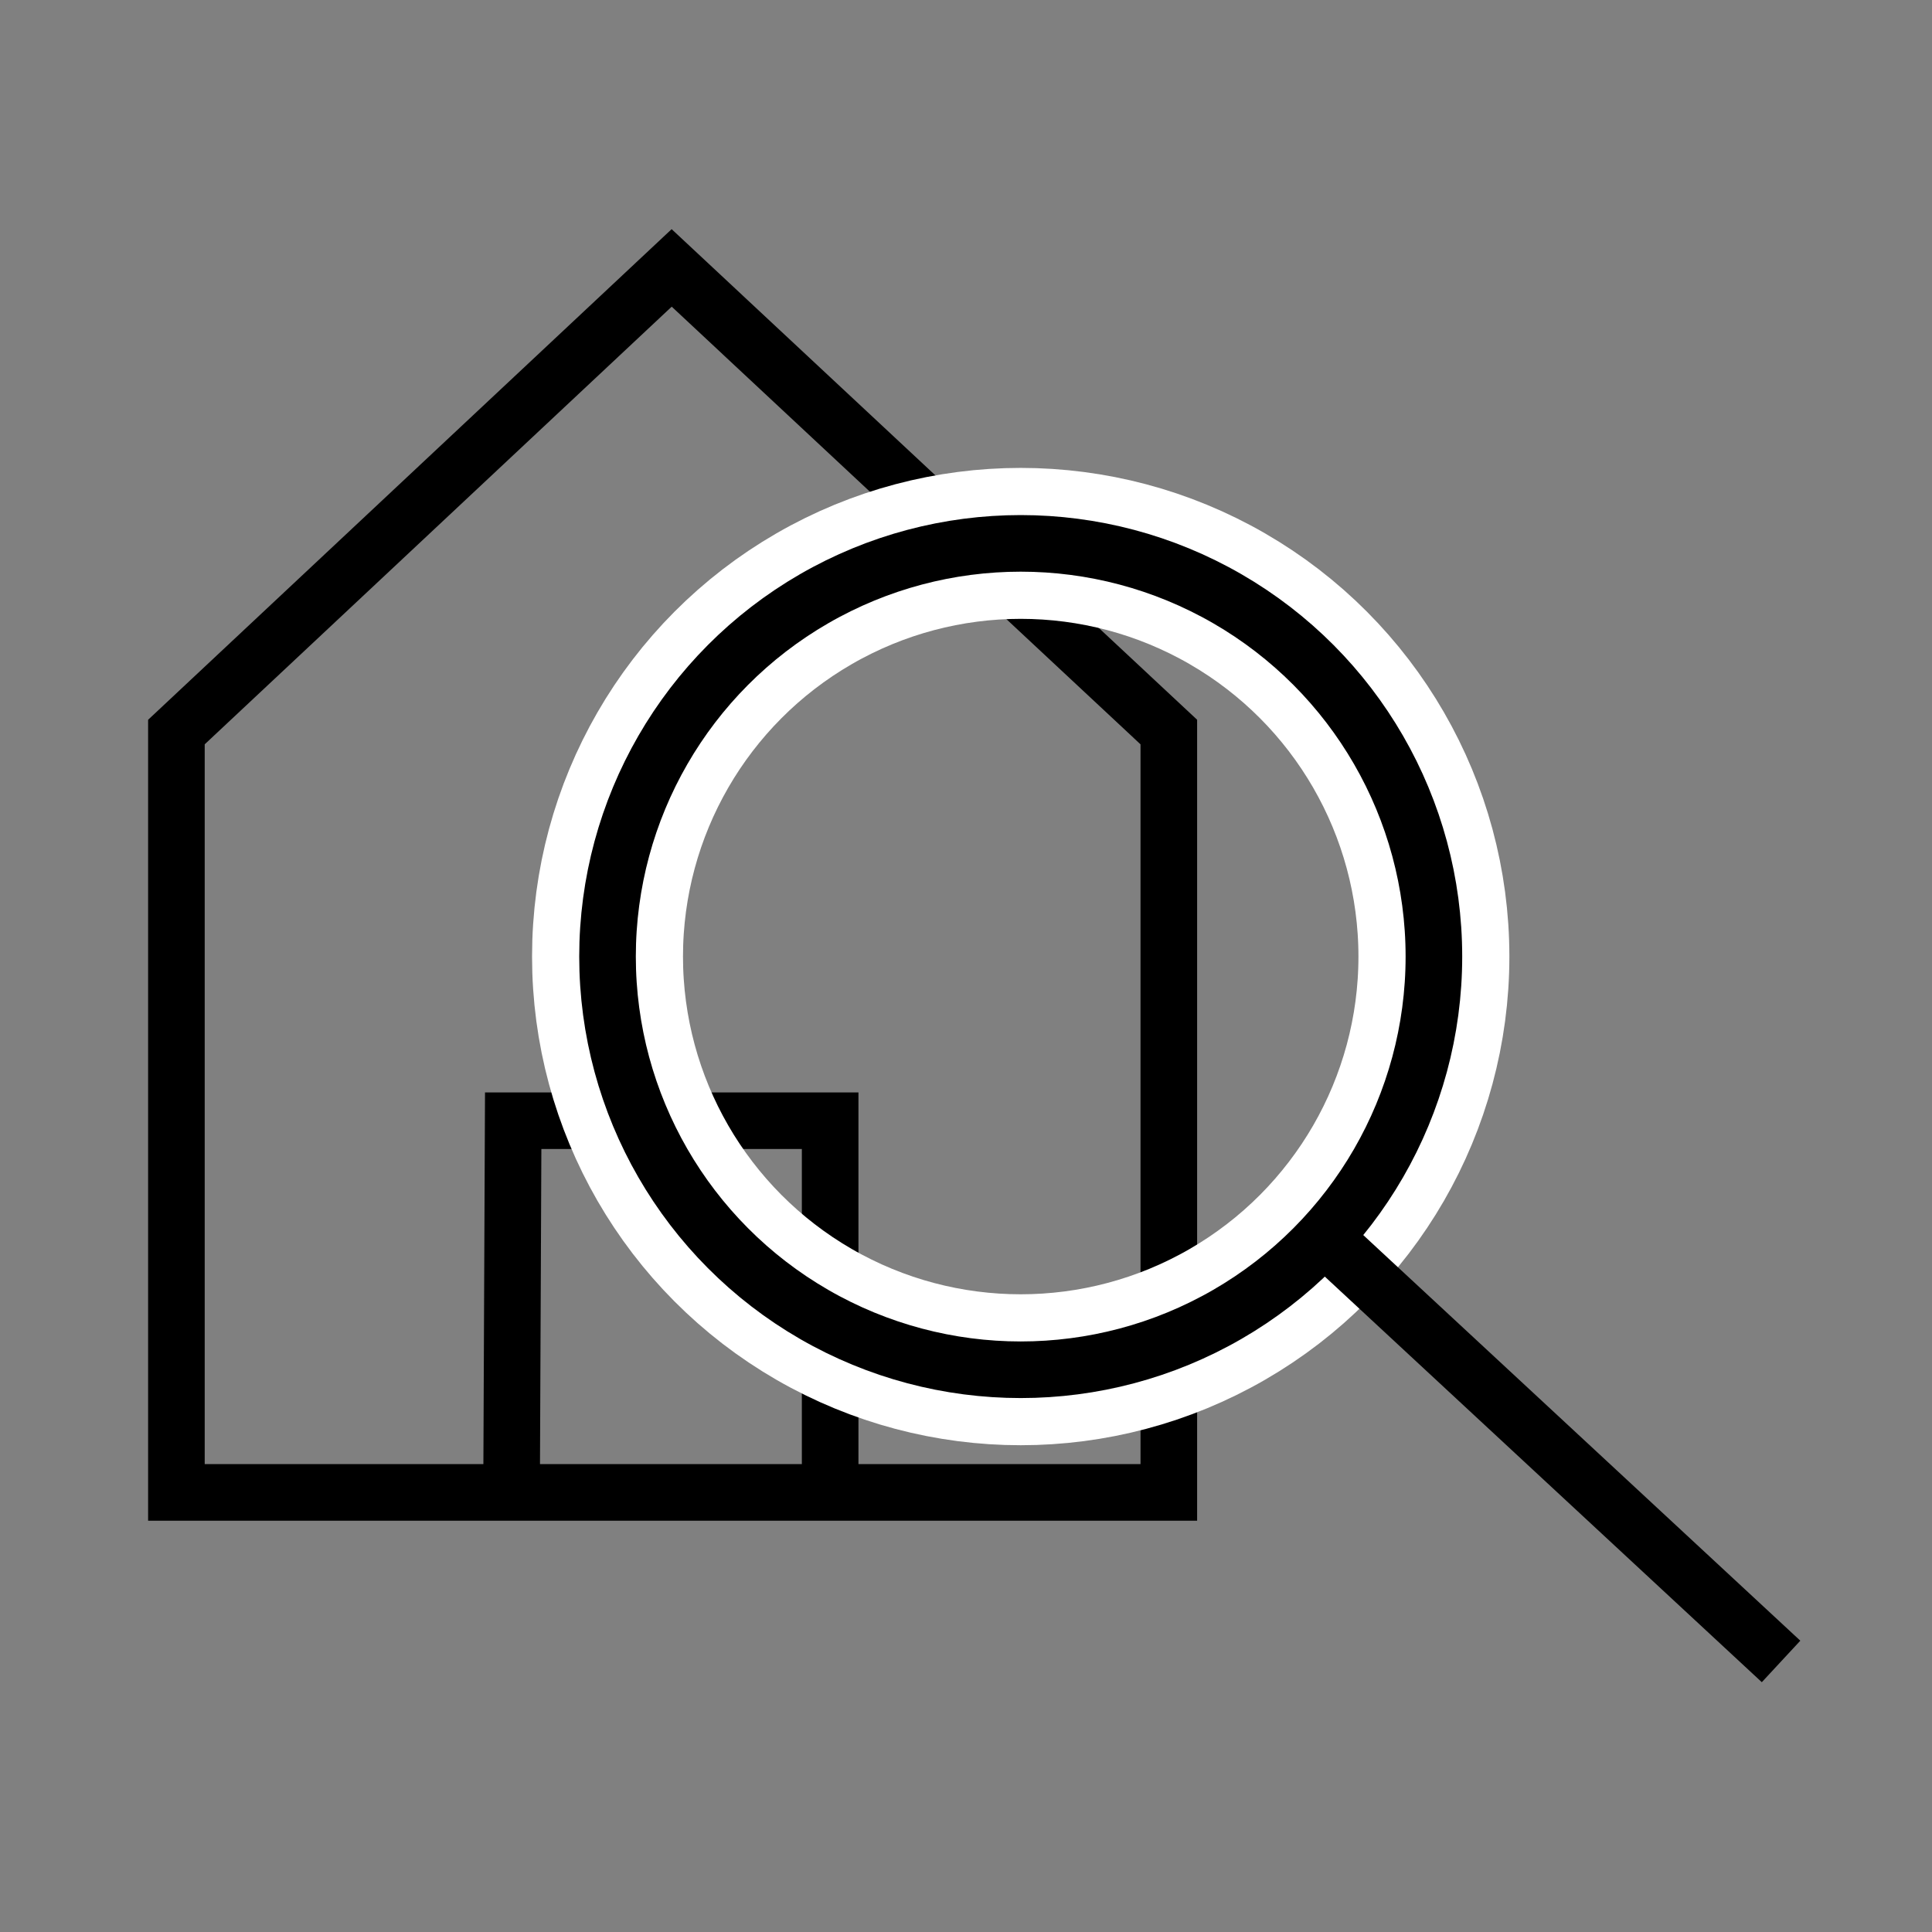 <?xml version="1.0" encoding="utf-8"?>
<!-- Generator: Adobe Illustrator 24.2.2, SVG Export Plug-In . SVG Version: 6.00 Build 0)  -->
<svg version="1.1" id="Layer_1" xmlns="http://www.w3.org/2000/svg" xmlns:xlink="http://www.w3.org/1999/xlink" x="0px" y="0px"
	 viewBox="0 0 512 512" style="enable-background:new 0 0 512 512;" xml:space="preserve">
<rect x="0" y="0" width="512" height="512" fill="#808080" stroke="none"/>
<style type="text/css">
	.st0{fill:none;stroke:#000000;stroke-width:8;stroke-miterlimit:10;}
	.st1{fill:none;stroke:#000000;stroke-width:15;stroke-miterlimit:10;}
	.st2{fill:none;stroke:#FFFFFF;stroke-width:40;stroke-miterlimit:10;}
</style>
<path class="st0" d="M175-21"/>
<path class="st0" d="M488,132"/>
<g>
	<polygon class="st1" points="309.75,194 309.75,395.5 46.75,395.5 46.75,194 178,71 	"/>
	<path class="st1" d="M24,133"/>
	<polyline class="st1" points="135.57,395.5 136,297 220,297 220,395.5 	"/>
</g>
<g>
	<g>
		<circle class="st2" cx="270.5" cy="253.5" r="109.5"/>
		<circle class="st1" cx="270.5" cy="253.5" r="109.5"/>
	</g>
	<line class="st1" x1="351" y1="328" x2="472" y2="440.3"/>
</g>
</svg>
